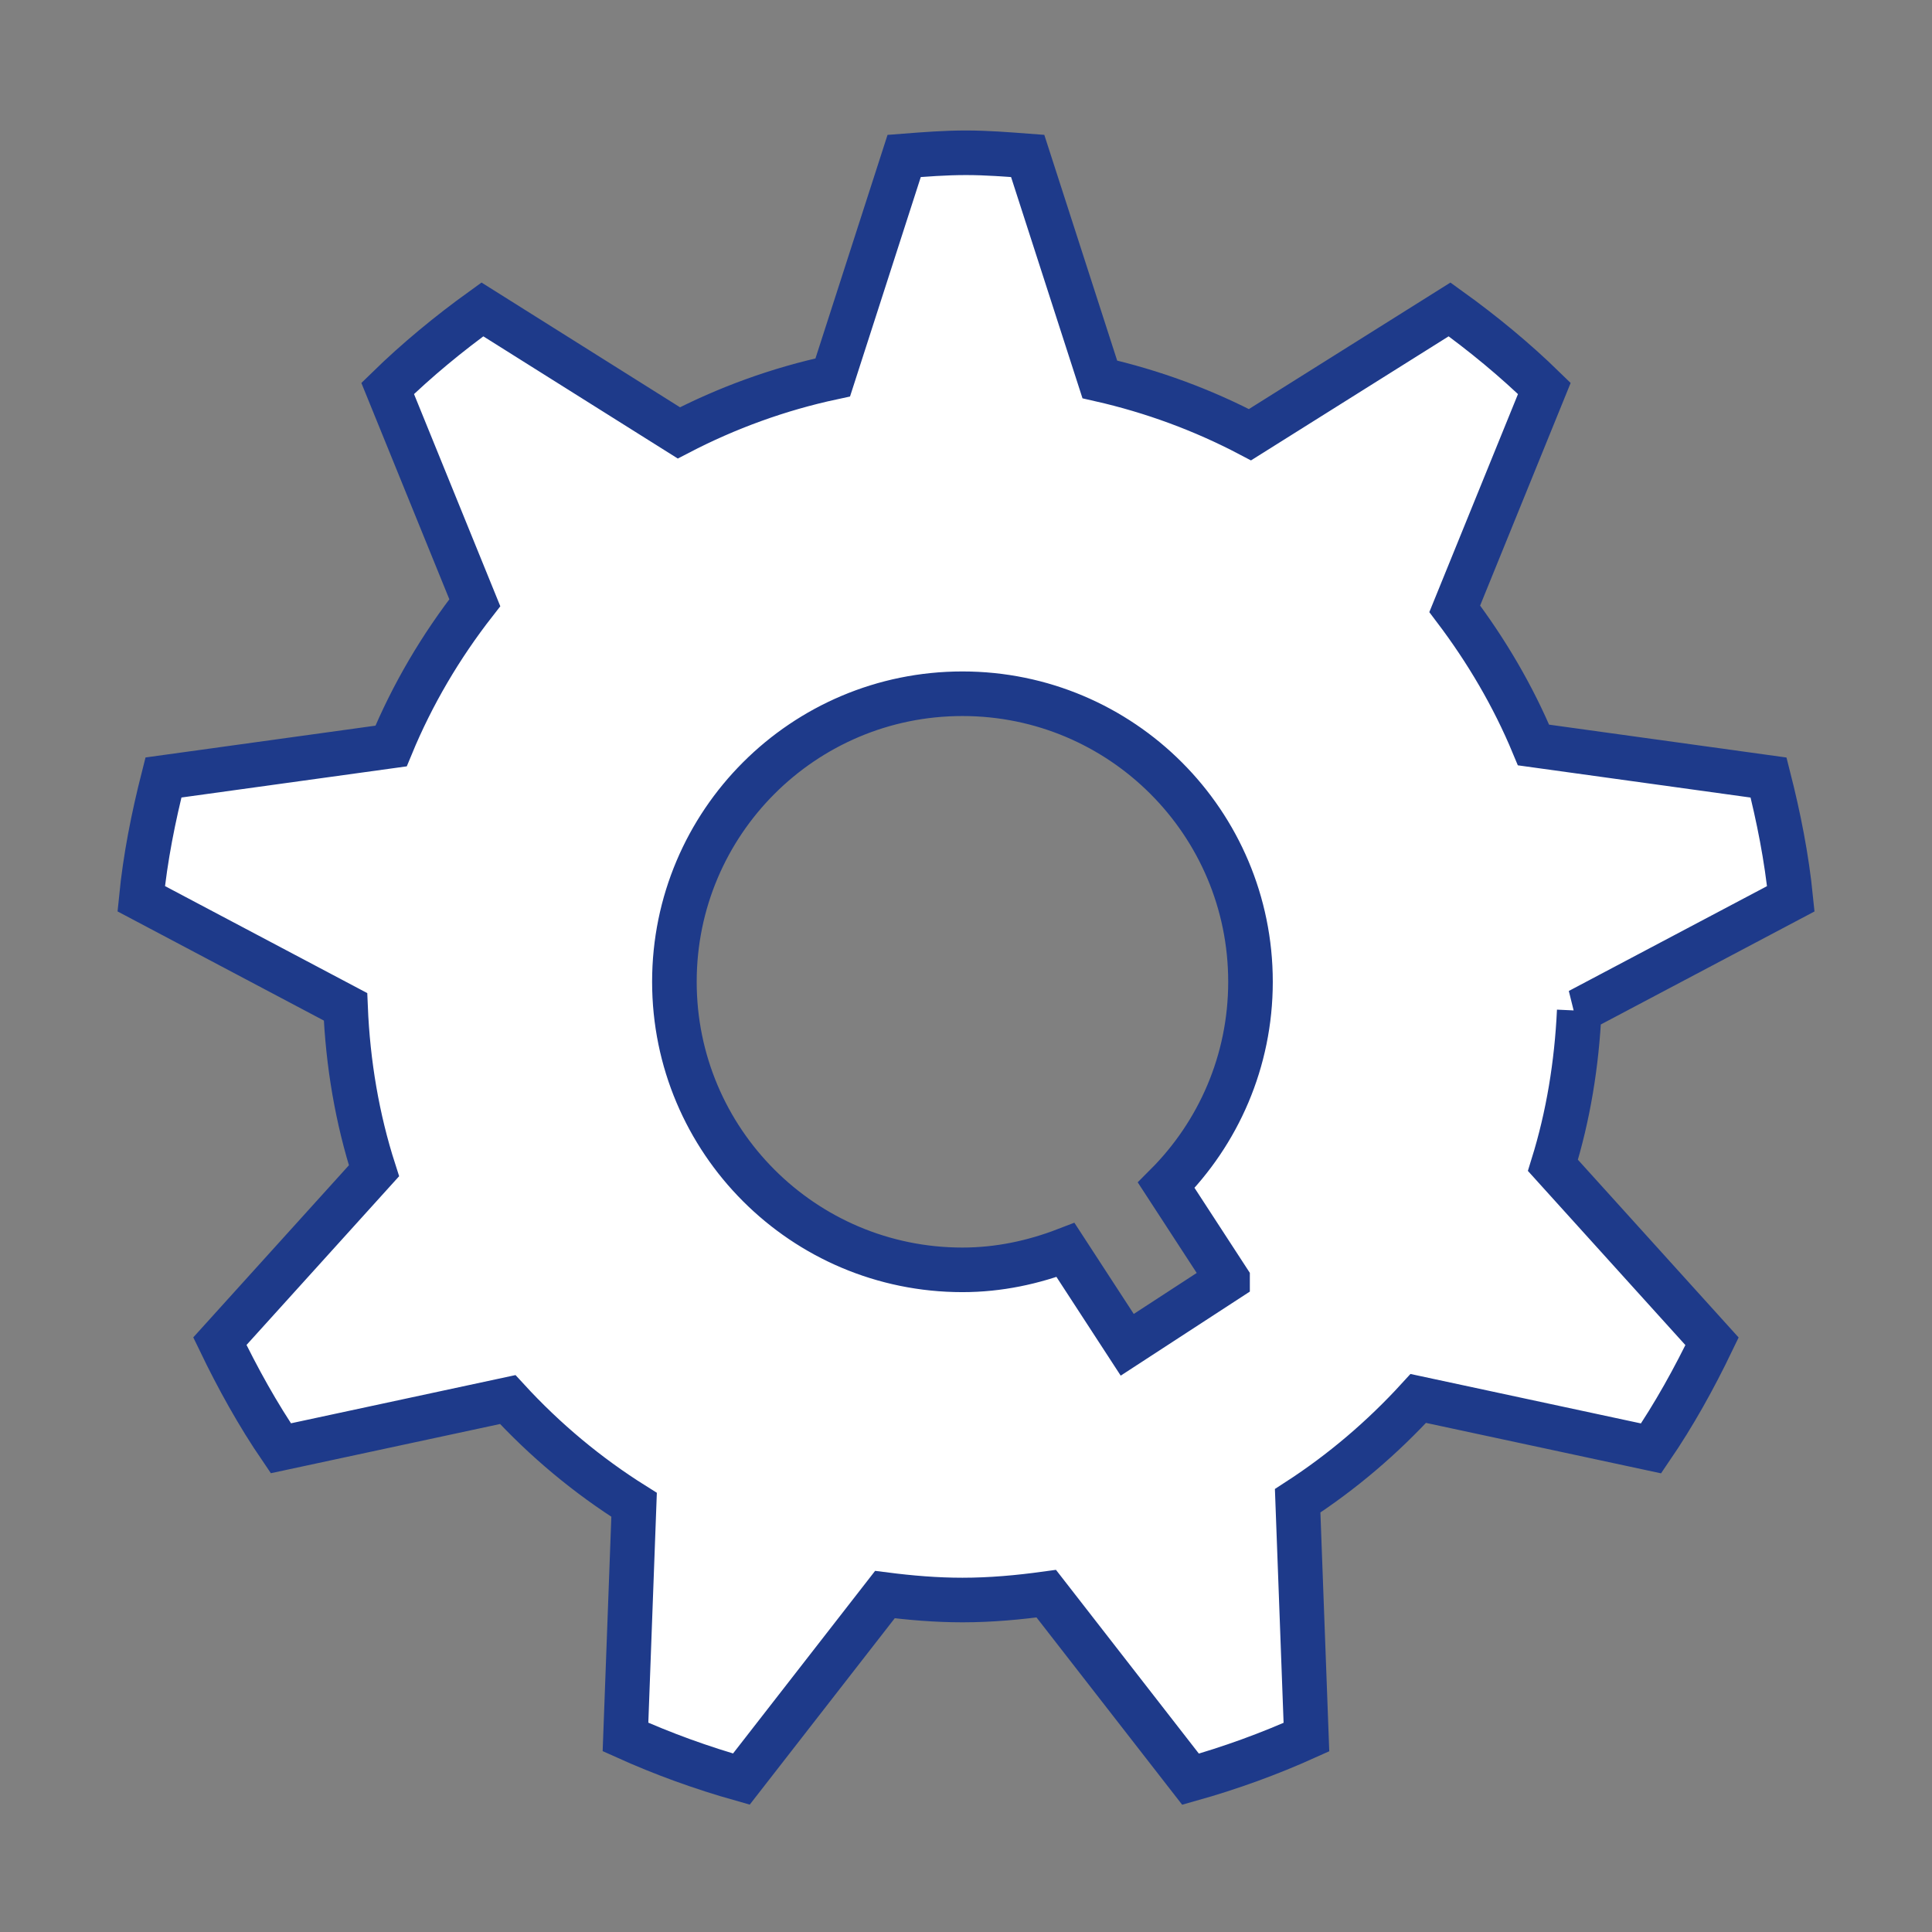 <svg width="130" height="130" xmlns="http://www.w3.org/2000/svg" stroke="null">
 <rect width="100%" height="100%" fill="#808080" stroke="none"/>
 <g id="Layer_1">
  <title>Layer 1</title>
  <path stroke-width="3" id="svg_3" d="m106.263,68.006l14.237,-7.53c-0.28,-2.79 -0.821,-5.496 -1.497,-8.157l-15.816,-2.19c-1.369,-3.298 -3.177,-6.356 -5.301,-9.164l6.029,-14.827c-1.982,-1.933 -4.123,-3.696 -6.377,-5.318l-13.43,8.431c-3.149,-1.656 -6.542,-2.914 -10.104,-3.722l-4.853,-15.035c-1.376,-0.104 -2.752,-0.214 -4.156,-0.214s-2.776,0.107 -4.156,0.214l-4.805,14.902c-3.657,0.782 -7.125,2.054 -10.356,3.731l-13.22,-8.307c-2.25,1.622 -4.391,3.384 -6.373,5.318l5.863,14.418c-2.285,2.929 -4.198,6.16 -5.635,9.642l-15.316,2.118c-0.674,2.657 -1.218,5.36 -1.495,8.157l13.747,7.273c0.156,3.829 0.791,7.539 1.915,11.034l-10.37,11.466c1.206,2.502 2.549,4.928 4.103,7.205l15.267,-3.278c2.503,2.724 5.355,5.11 8.502,7.083l-0.579,15.621c2.507,1.131 5.113,2.077 7.797,2.834l9.659,-12.415c1.714,0.219 3.449,0.366 5.219,0.366c1.918,0 3.793,-0.173 5.638,-0.427l9.709,12.484c2.689,-0.756 5.29,-1.702 7.797,-2.833l-0.59,-15.901c2.999,-1.942 5.719,-4.264 8.116,-6.887l15.664,3.361c1.554,-2.276 2.897,-4.7 4.103,-7.204l-10.706,-11.841c1.028,-3.31 1.603,-6.804 1.77,-10.408l0,0zm-23.664,18.088l-6.75,4.394l-4.152,-6.379c-2.16,0.831 -4.485,1.336 -6.936,1.336c-10.706,0 -19.382,-8.679 -19.382,-19.384c0,-10.705 8.676,-19.381 19.382,-19.381c10.703,0 19.382,8.676 19.382,19.381c0,5.349 -2.167,10.185 -5.67,13.693l4.126,6.339z" stroke="#1e3a8a" fill="#fff"/>
 </g>
</svg>